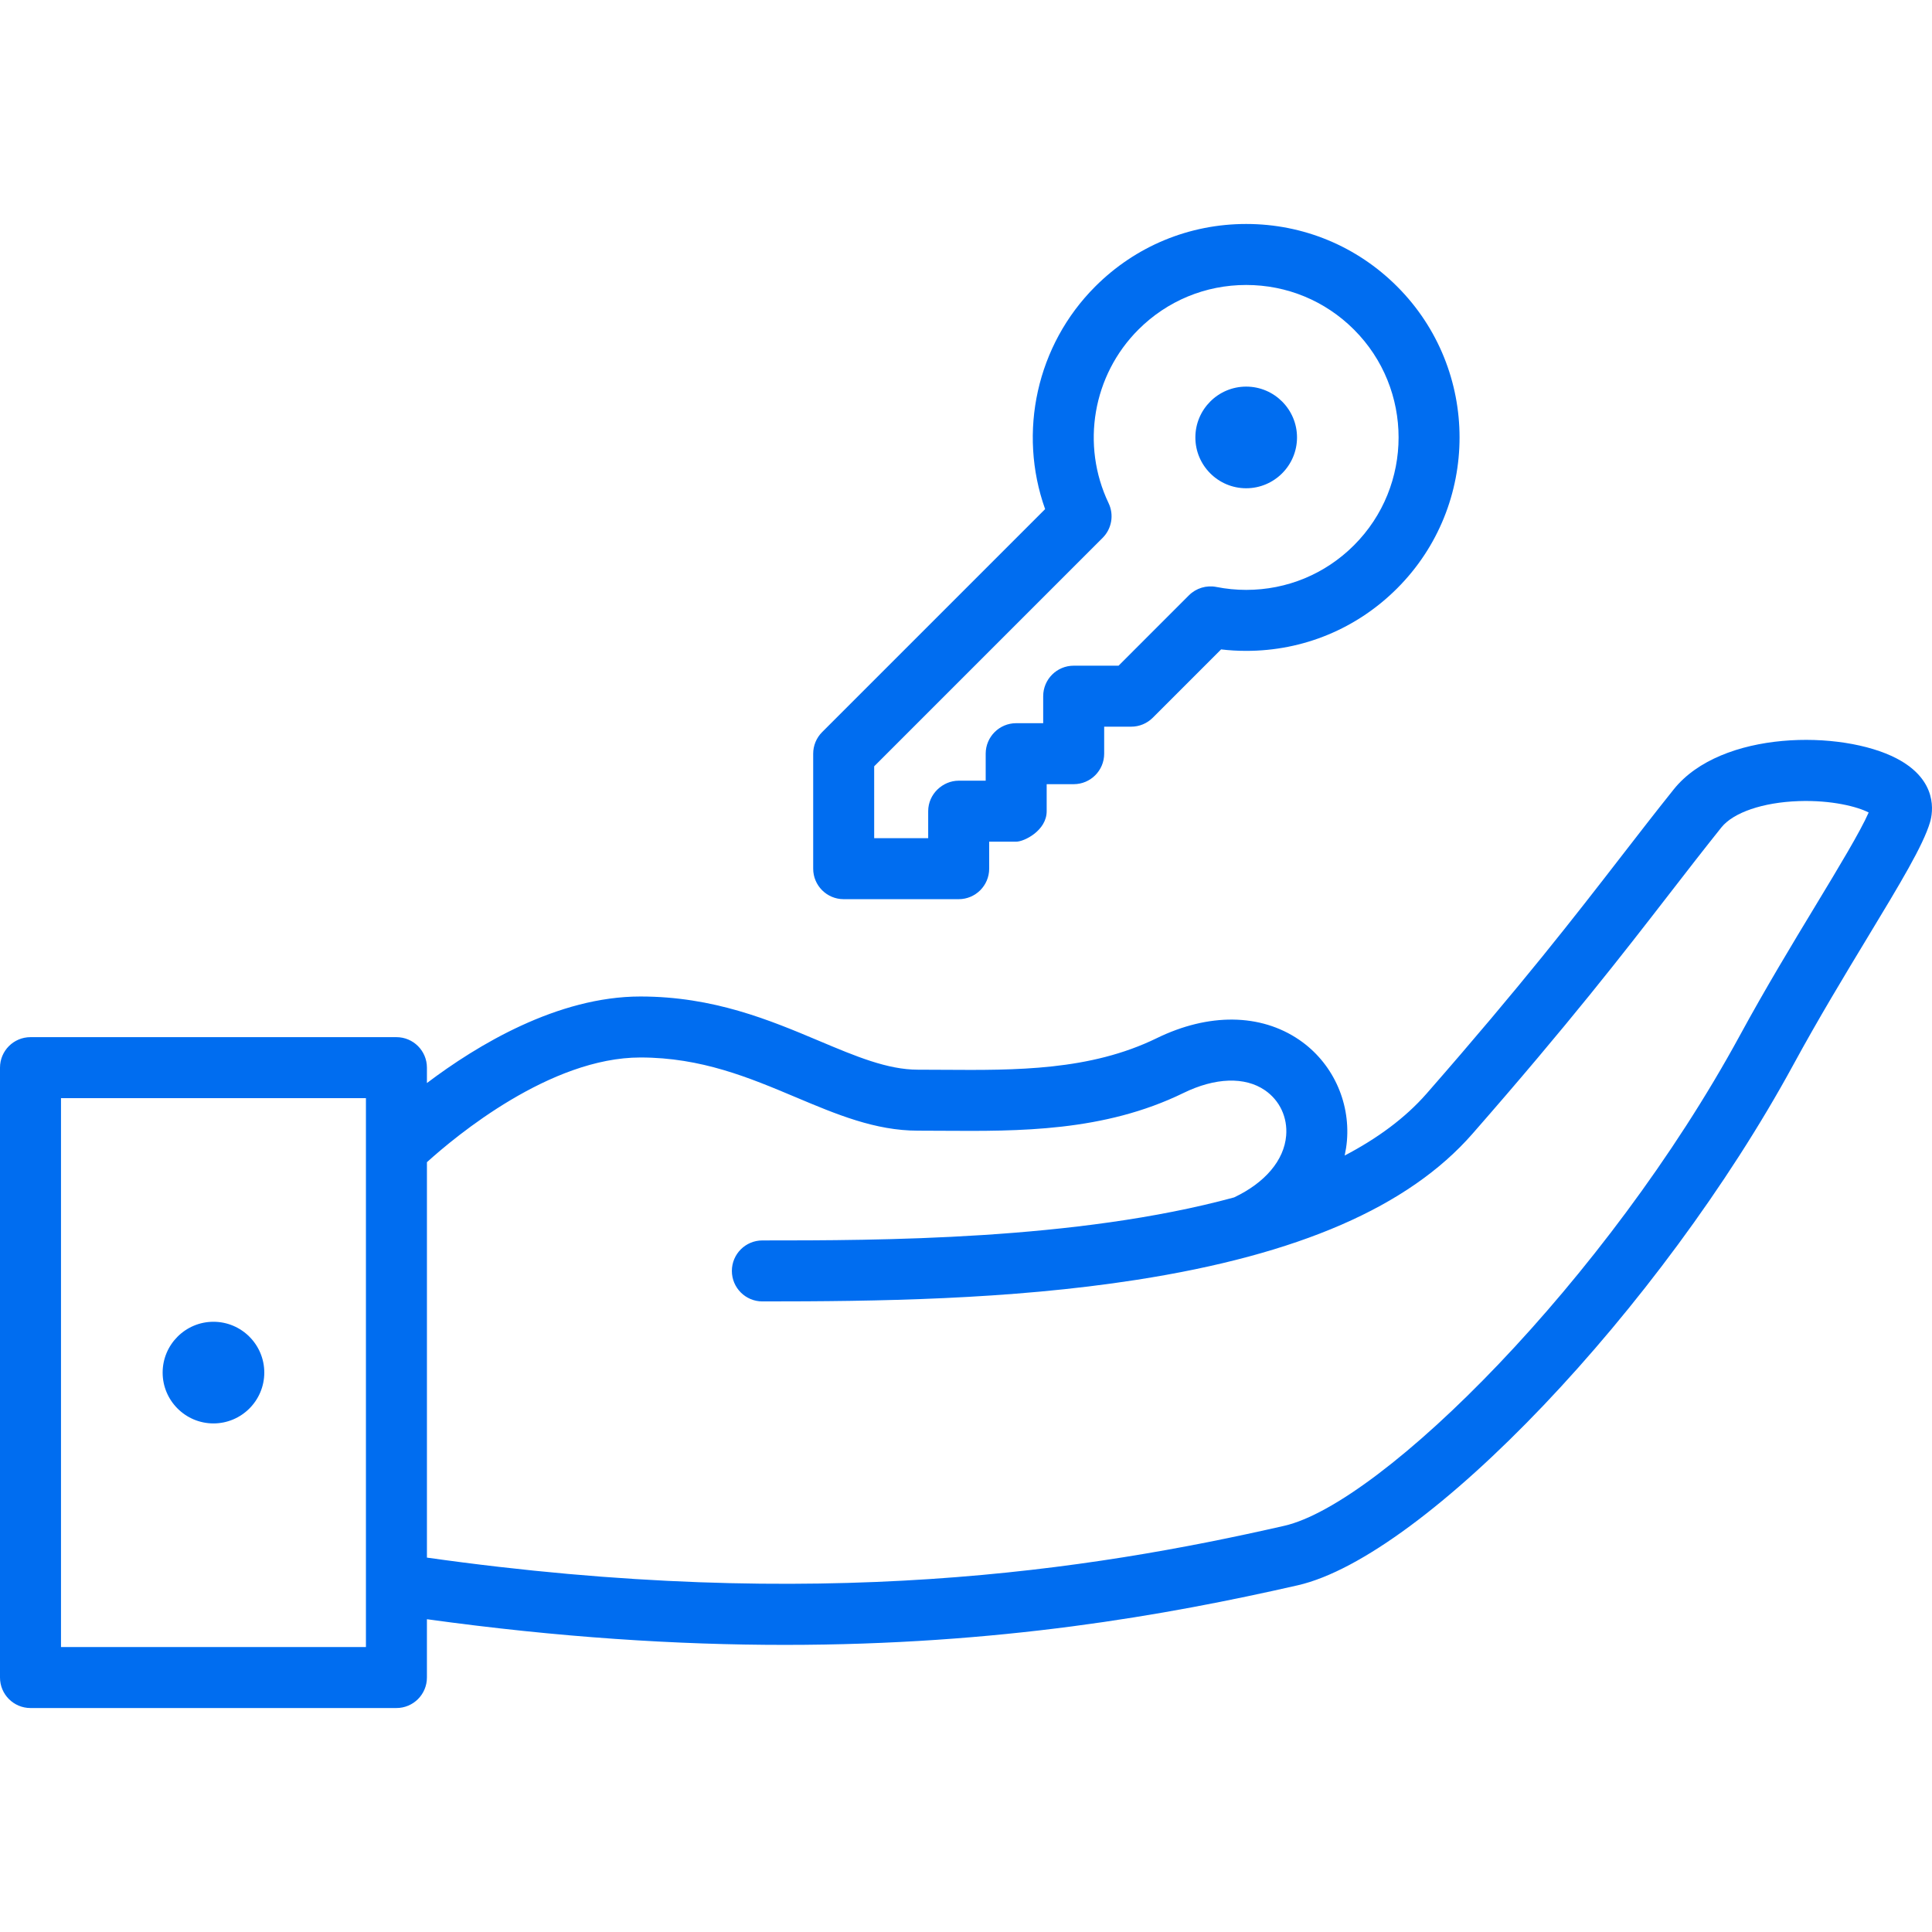 <?xml version="1.0" encoding="iso-8859-1"?>
<!-- Generator: Adobe Illustrator 19.0.0, SVG Export Plug-In . SVG Version: 6.00 Build 0)  -->
<svg xmlns="http://www.w3.org/2000/svg" xmlns:xlink="http://www.w3.org/1999/xlink" version="1.1" id="Layer_1" x="0px" y="0px" viewBox="0 0 512.001 512.001" style="enable-background:new 0 0 512.001 512.001;" xml:space="preserve" width="512px" height="512px">
<g>
	<g>
		<g>
			<path d="M502.608,200.989c-14.572-7.592-46.497-7.491-59.057,8.21c-4.833,6.041-9.271,11.777-13.971,17.849     c-12.229,15.799-26.089,33.708-51.529,62.782c-5.681,6.492-13.091,11.896-21.699,16.402c0.276-1.283,0.488-2.584,0.599-3.908     c0.884-10.563-3.954-20.811-12.628-26.745c-10.243-7.009-24.011-7.171-37.775-0.449c-17.697,8.638-37.405,8.509-56.461,8.379     c-2.299-0.016-4.581-0.03-6.839-0.03c-8.054,0-16.418-3.522-26.102-7.6c-13.129-5.53-28.011-11.796-47.438-11.796     c-21.931,0-43.243,12.864-56.569,22.937v-4.081c0-4.464-3.618-8.081-8.081-8.081H8.081c-4.463,0-8.081,3.617-8.081,8.081v161.627     c0,4.464,3.618,8.081,8.081,8.081h96.976c4.463,0,8.081-3.617,8.081-8.081v-15.457c35.017,4.85,66.491,6.805,94.825,6.805     c56.813,0,101.025-7.831,135.943-15.792c33.642-7.673,96.258-73.443,131.37-137.989c6.601-12.134,13.582-23.676,19.74-33.859     c8.51-14.071,14.658-24.236,16.472-30.4C512.224,215.382,513.751,206.796,502.608,200.989z M96.977,436.485H16.164V291.021     h80.813V436.485z M481.189,239.91c-6.249,10.331-13.331,22.04-20.107,34.5c-35.231,64.764-94.875,124.048-120.766,129.953     c-51.341,11.706-123.337,23.1-227.175,8.419V307.993c7.657-6.928,32.659-27.748,56.569-27.748     c16.164,0,28.874,5.353,41.166,10.529c10.828,4.559,21.056,8.866,32.374,8.866c2.223,0,4.467,0.015,6.731,0.03     c19.94,0.127,42.556,0.286,63.66-10.02c8.391-4.098,16.249-4.365,21.556-0.735c3.944,2.698,6.056,7.206,5.649,12.057     c-0.546,6.512-5.571,12.456-13.793,16.357c-41.837,11.398-94.412,11.402-125.018,11.402c-4.463,0-8.081,3.617-8.081,8.081     s3.618,8.081,8.081,8.081c30.202,0,65.265-0.442,99.192-5.723c42.943-6.684,72.052-19.342,88.99-38.7     c25.76-29.439,39.778-47.552,52.147-63.532c4.658-6.02,9.059-11.705,13.809-17.644c3.187-3.984,11.041-6.662,20.495-6.988     c8.743-0.306,15.652,1.496,18.549,3.021C492.992,220.395,487.236,229.913,481.189,239.91z" fill="#006DF0"/>
			<path d="M330.252,129.394c7.426,0,13.469-6.041,13.471-13.472c-0.002-7.425-6.045-13.466-13.469-13.466     c-7.425,0-13.468,6.041-13.47,13.472C316.786,123.352,322.828,129.394,330.252,129.394z" fill="#006DF0"/>
			<path d="M223.585,238.292h30.477c4.463,0,8.08-3.618,8.08-8.081v-7.157h7.158c2.143,0,8.081-2.969,8.081-8.081v-7.158h7.157     c4.464,0,8.081-3.617,8.081-8.081v-7.157h7.158c2.143,0,4.198-0.851,5.715-2.366l18.113-18.113     c2.208,0.261,4.434,0.39,6.655,0.39c0.002,0,0.002,0,0.003,0c15.108,0,29.312-5.882,39.994-16.565     c22.056-22.057,22.056-57.943-0.001-80c-10.685-10.686-24.892-16.569-40-16.569c-15.11,0-29.317,5.883-40.002,16.569     c-15.533,15.533-20.548,38.614-13.285,58.998l-59.097,59.097c-1.516,1.516-2.367,3.571-2.367,5.715v30.476     C215.503,234.674,219.122,238.292,223.585,238.292z M231.666,203.081l60.545-60.544c2.421-2.422,3.054-6.107,1.577-9.198     c-7.364-15.421-4.193-33.902,7.893-45.986c7.631-7.632,17.779-11.834,28.572-11.834c10.793,0,20.94,4.202,28.572,11.833     c15.754,15.755,15.754,41.389,0.001,57.144c-7.63,7.63-17.775,11.83-28.566,11.83c0,0-0.001,0-0.002,0     c-2.648,0-5.306-0.26-7.897-0.774c-2.648-0.519-5.377,0.307-7.285,2.213l-18.648,18.65h-11.891c-4.464,0-8.081,3.617-8.081,8.081     v7.157h-7.157c-4.464,0-8.081,3.617-8.081,8.081v7.157h-7.157h-0.001c-4.213,0-8.081,3.519-8.081,8.081v7.158h-14.313V203.081z" fill="#006DF0"/>
			<path d="M56.569,377.222c7.425,0,13.468-6.041,13.471-13.472c-0.003-7.425-6.045-13.466-13.469-13.466     c-7.425,0-13.468,6.041-13.47,13.472C43.104,371.18,49.145,377.222,56.569,377.222z" fill="#006DF0"/>
		</g>
	</g>
</g>
<g>
</g>
<g>
</g>
<g>
</g>
<g>
</g>
<g>
</g>
<g>
</g>
<g>
</g>
<g>
</g>
<g>
</g>
<g>
</g>
<g>
</g>
<g>
</g>
<g>
</g>
<g>
</g>
<g>
</g>
</svg>
